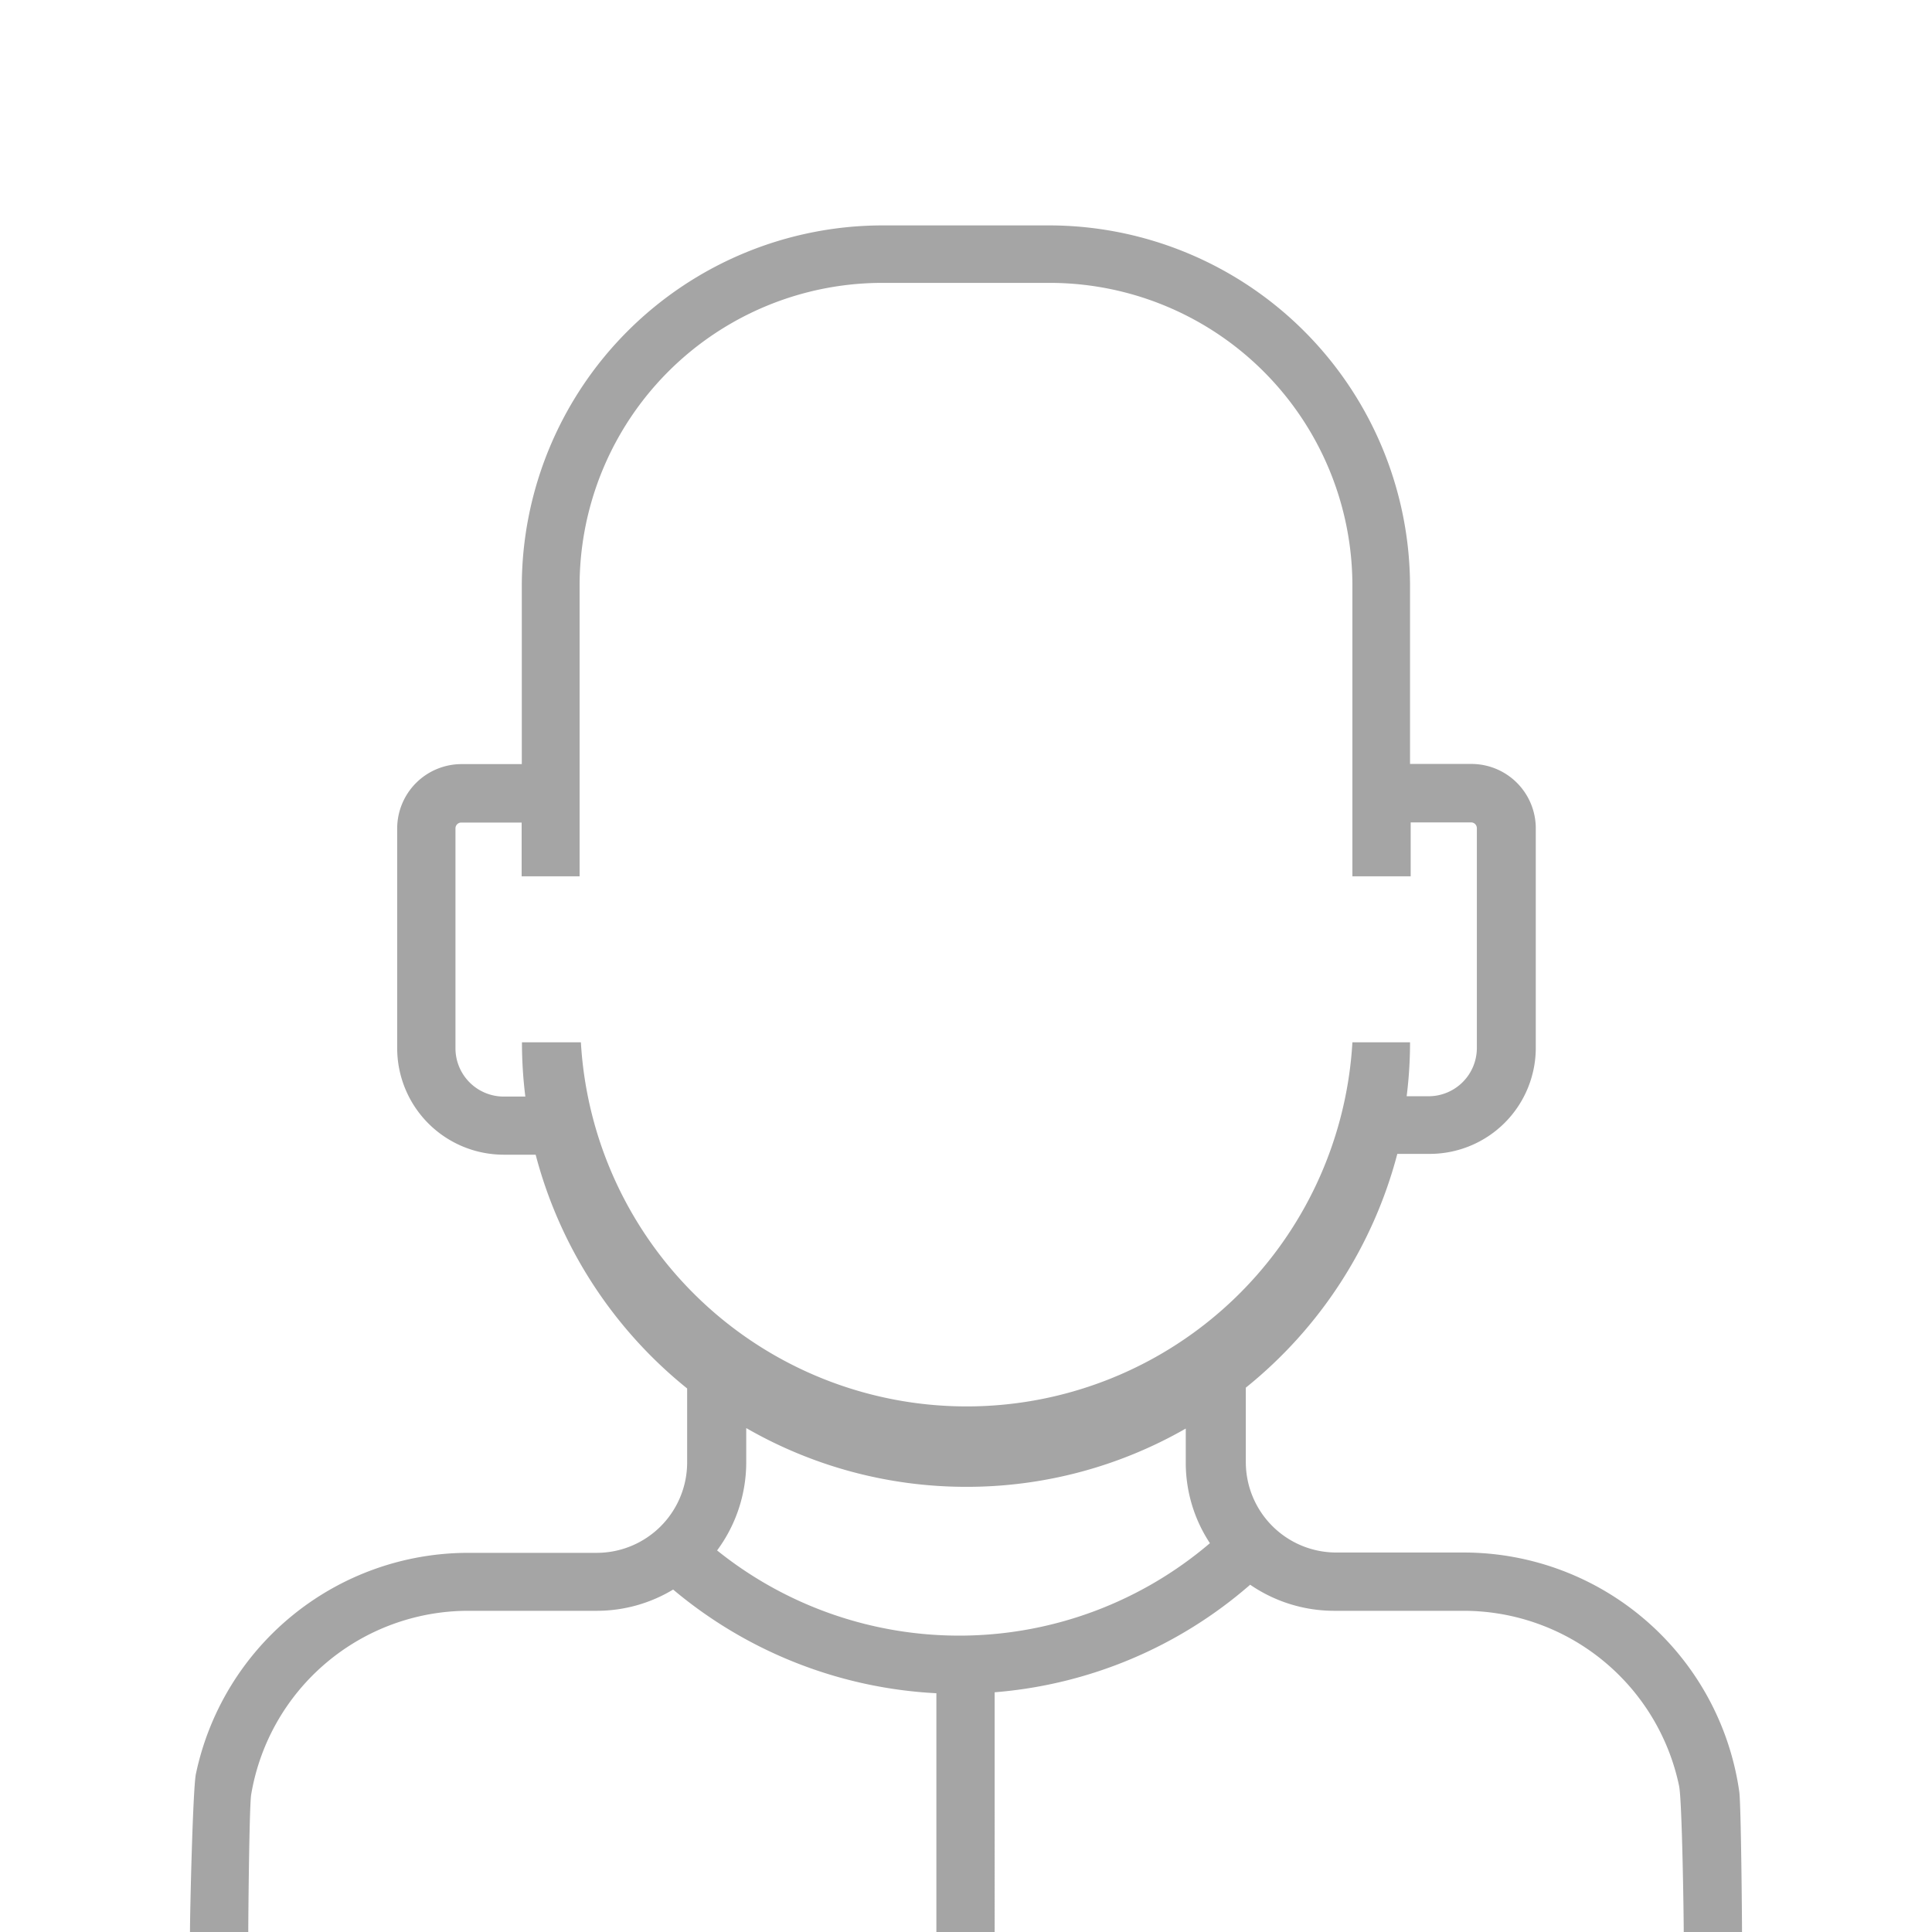 <svg xmlns="http://www.w3.org/2000/svg" viewBox="0 0 120 120"><title>male</title><rect width="120" height="120" style="fill:#fff;fill-opacity:0"/><rect x="59.96" y="66.64" width="0.07" height="0.07" style="fill:none"/><rect x="59.96" y="66.64" width="0.07" height="0.07" style="fill:none"/><path d="M91,96.43H83a5.62,5.62,0,0,1-5.62-5.62h0V86.19a27.64,27.64,0,0,0,9.41-14.52h2a6.59,6.59,0,0,0,6.6-6.58h0V51.45a4,4,0,0,0-4-4H87.58V36.35A22.44,22.44,0,0,0,65.14,14H54.85A22.43,22.43,0,0,0,32.41,36.4V47.46H28.67a4,4,0,0,0-4,4V65.09a6.62,6.62,0,0,0,6.6,6.63h2a27.64,27.64,0,0,0,9.41,14.52v4.59a5.62,5.62,0,0,1-5.62,5.62h-8a17.29,17.29,0,0,0-16.9,13.77c-.19,1.13-.36,8.59-.36,9.78h3.62c0-.76.06-7.8.18-8.53a13.68,13.68,0,0,1,13.48-11.42h8a9.17,9.17,0,0,0,4.73-1.32,27.6,27.6,0,0,0,16.35,6.44V120h3.62V105.11a27.48,27.48,0,0,0,15.87-6.68,9.22,9.22,0,0,0,5.21,1.62h8a13.68,13.68,0,0,1,13.43,10.87c.19.89.29,8.13.29,9.08h3.62c0-.82-.06-7.92-.17-8.71A17.29,17.29,0,0,0,91,96.43Zm-7-42h3.62V51.08h3.75a.36.36,0,0,1,.36.36h0V65.09a3,3,0,0,1-3,3H87.37a26.78,26.78,0,0,0,.21-3.35H84a24,24,0,0,1-47.92,0H32.42a27.1,27.1,0,0,0,.21,3.37H31.29a3,3,0,0,1-3-3V51.45a.36.36,0,0,1,.36-.36H32.4v3.34H36V36.35A18.81,18.81,0,0,1,54.84,17.57H65.15A18.81,18.81,0,0,1,84,36.34h0ZM60,92.35a27.33,27.33,0,0,0,13.65-3.62v2.12a9.06,9.06,0,0,0,1.5,5,24,24,0,0,1-30.61.45,9.2,9.2,0,0,0,1.81-5.47V88.7A27.36,27.36,0,0,0,60,92.35Z" style="fill:#a5a5a5"/></svg>